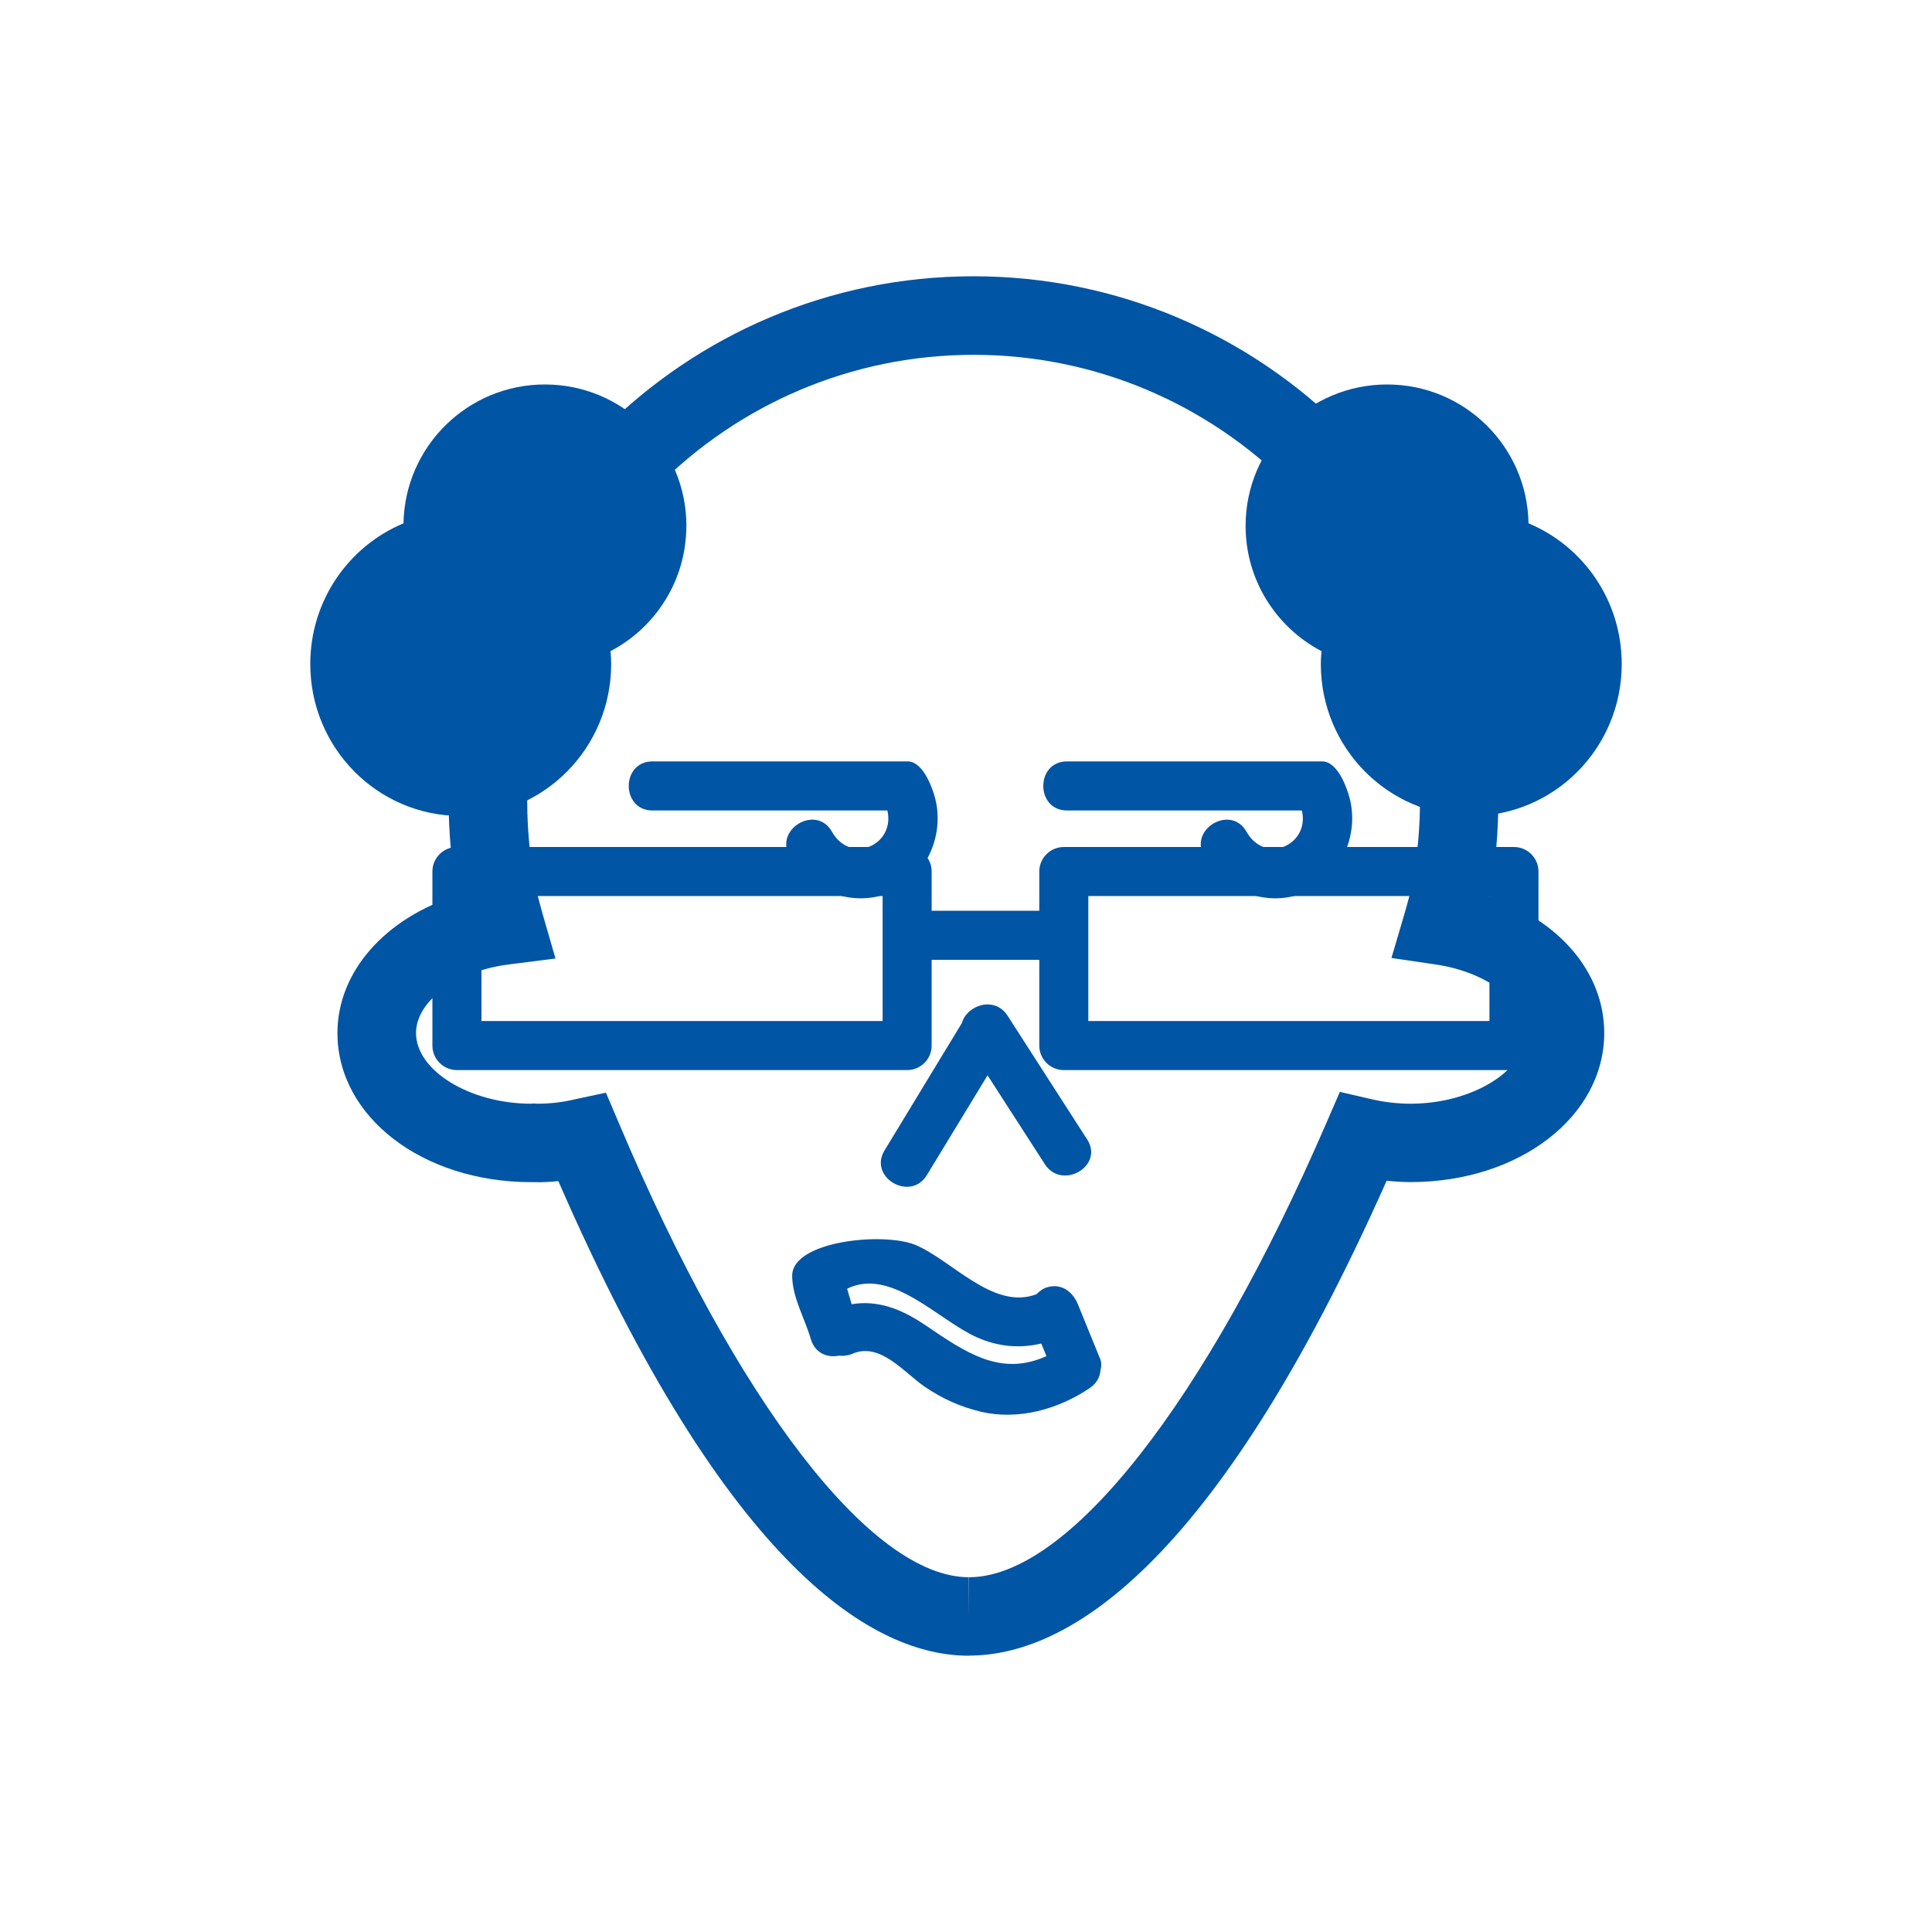 <?xml version="1.0" encoding="UTF-8" standalone="no"?>
<!-- Created with Inkscape (http://www.inkscape.org/) -->

<svg
   xmlns:dc="http://purl.org/dc/elements/1.1/"
   xmlns:cc="http://creativecommons.org/ns#"
   xmlns:rdf="http://www.w3.org/1999/02/22-rdf-syntax-ns#"
   xmlns:svg="http://www.w3.org/2000/svg"
   xmlns="http://www.w3.org/2000/svg"
   xmlns:sodipodi="http://sodipodi.sourceforge.net/DTD/sodipodi-0.dtd"
   xmlns:inkscape="http://www.inkscape.org/namespaces/inkscape"
   width="32px"
   height="32px"
   id="svg4720"
   version="1.1"
   inkscape:version="0.48.4 r9939"
   sodipodi:docname="60m.svg"
   inkscape:export-filename="/home/nebojsa/Documents/EU Life/avatars/60m.png"
   inkscape:export-xdpi="135"
   inkscape:export-ydpi="135">
  <defs
     id="defs4722" />
  <sodipodi:namedview
     id="base"
     pagecolor="#ffffff"
     bordercolor="#666666"
     borderopacity="1.0"
     inkscape:pageopacity="0.0"
     inkscape:pageshadow="2"
     inkscape:zoom="31.672167"
     inkscape:cx="-5.4529063"
     inkscape:cy="16"
     inkscape:current-layer="layer1"
     showgrid="true"
     inkscape:grid-bbox="true"
     inkscape:document-units="px"
     inkscape:window-width="1855"
     inkscape:window-height="1056"
     inkscape:window-x="1431"
     inkscape:window-y="24"
     inkscape:window-maximized="1" />
  <g
     id="layer1"
     inkscape:label="Layer 1"
     inkscape:groupmode="layer">
    <path
       inkscape:connector-curvature="0"
       d="m 10.036,18.098 0.211,0.496 c 1.963,4.643 4.184,7.526 5.798,7.53 l 0.004,0.652 0,-0.652 c 1.647,0 3.918,-2.891 5.928,-7.543 l 0.215,-0.496 0.528,0.122 c 0.209,0.048 0.425,0.074 0.643,0.074 1.017,0 1.909,-0.548 1.909,-1.17 0,-0.522 -0.639,-1.009 -1.485,-1.135 l -0.74,-0.109 0.211,-0.717 c 0.121,-0.413 0.147,-0.578 0.153,-0.617 l 0.004,-0.026 c 0.067,-0.396 0.102,-0.8 0.104,-1.2 l 9.1e-4,-0.048 c 0,-4.065 -3.317,-7.382 -7.394,-7.382 -4.077,0 -7.394,3.317 -7.394,7.391 l 7.8e-4,0.039 c 0.002,0.4 0.037,0.804 0.105,1.2 l 0.004,0.026 c 0.005,0.039 0.031,0.204 0.148,0.613 l 0.211,0.73 -0.757,0.096 c -0.871,0.104 -1.553,0.604 -1.553,1.139 0,0.622 0.892,1.17 1.909,1.17 0.005,0 0.021,-0.004 0.037,-0.004 0.03,0 0.046,0.004 0.061,0.004 0.202,0 0.411,-0.022 0.611,-0.07 l 0.528,-0.113 z m 6.012,9.326 -0.007,0 c -1.549,-0.004 -3.972,-1.387 -6.793,-7.861 -0.135,0.013 -0.273,0.022 -0.407,0.017 -0.012,0 -0.027,0 -0.043,0 -1.8,0 -3.209,-1.083 -3.209,-2.47 0,-1.022 0.8,-1.909 1.982,-2.278 -0.008,-0.043 -0.014,-0.083 -0.019,-0.122 -0.078,-0.461 -0.118,-0.93 -0.121,-1.391 l -0.001,-0.039 c 3e-6,-4.804 3.9,-8.704 8.694,-8.704 4.794,0 8.694,3.9 8.694,8.691 l -0.001,0.052 c -0.003,0.461 -0.043,0.93 -0.121,1.391 -0.006,0.043 -0.014,0.091 -0.024,0.143 1.146,0.383 1.899,1.248 1.899,2.256 0,1.387 -1.41,2.47 -3.209,2.47 -0.132,0 -0.264,-0.009 -0.395,-0.022 -2.886,6.487 -5.348,7.865 -6.919,7.865"
       style="fill:#0055a5;fill-opacity:1;fill-rule:nonzero;stroke:none"
       id="path3467" />
    <path
       inkscape:connector-curvature="0"
       d="m 7.975,16.911 6.644,0 0,-2.07 -6.644,0 0,2.07 z m 7.05,0.813 -7.457,0 c -0.224,0 -0.406,-0.183 -0.406,-0.404 l 0,-2.887 c 0,-0.222 0.182,-0.404 0.406,-0.404 l 7.457,0 c 0.224,0 0.406,0.183 0.406,0.404 l 0,2.887 c 0,0.222 -0.182,0.404 -0.406,0.404"
       style="fill:#0055a5;fill-opacity:1;fill-rule:nonzero;stroke:none"
       id="path3585" />
    <path
       inkscape:connector-curvature="0"
       d="m 18.026,16.911 6.644,0 0,-2.07 -6.644,0 0,2.07 z m 7.05,0.813 -7.456,0 c -0.225,0 -0.406,-0.183 -0.406,-0.404 l 0,-2.887 c 0,-0.222 0.182,-0.404 0.406,-0.404 l 7.456,0 c 0.225,0 0.406,0.183 0.406,0.404 l 0,2.887 c 0,0.222 -0.182,0.404 -0.406,0.404"
       style="fill:#0055a5;fill-opacity:1;fill-rule:nonzero;stroke:none"
       id="path3589" />
    <path
       inkscape:connector-curvature="0"
       d="m 17.378,15.085 -2.113,0 c -0.524,0 -0.524,0.813 0,0.813 l 2.113,0 c 0.524,0 0.524,-0.813 0,-0.813"
       style="fill:#0055a5;fill-opacity:1;fill-rule:nonzero;stroke:none"
       id="path3591" />
    <path
       inkscape:connector-curvature="0"
       d="m 15.468,13.15 c -0.012,-0.035 -0.159,-0.539 -0.436,-0.539 l -4.225,0 c -0.524,0 -0.524,0.813 0,0.813 l 3.891,0 c 0.132,0.574 -0.609,0.9 -0.918,0.352 -0.258,-0.457 -0.96,-0.048 -0.702,0.409 0.317,0.565 1.015,0.843 1.627,0.613 0.646,-0.243 0.971,-1.004 0.763,-1.648"
       style="fill:#0055a5;fill-opacity:1;fill-rule:nonzero;stroke:none"
       id="path3597" />
    <path
       inkscape:connector-curvature="0"
       d="m 22.334,13.15 c -0.012,-0.035 -0.159,-0.539 -0.436,-0.539 l -4.225,0 c -0.524,0 -0.524,0.813 0,0.813 l 3.891,0 c 0.132,0.574 -0.609,0.9 -0.918,0.352 -0.258,-0.457 -0.96,-0.048 -0.702,0.409 0.317,0.565 1.015,0.843 1.627,0.613 0.646,-0.243 0.971,-1.004 0.763,-1.648"
       style="fill:#0055a5;fill-opacity:1;fill-rule:nonzero;stroke:none"
       id="path3599" />
    <path
       inkscape:connector-curvature="0"
       d="m 18.006,18.872 c -0.439,-0.683 -0.878,-1.365 -1.317,-2.048 -0.216,-0.335 -0.676,-0.174 -0.755,0.117 -0.428,0.704 -0.856,1.409 -1.283,2.113 -0.273,0.448 0.43,0.857 0.701,0.409 l 1.005,-1.652 c 0.316,0.491 0.632,0.978 0.948,1.47 0.282,0.439 0.986,0.035 0.702,-0.409"
       style="fill:#0055a5;fill-opacity:1;fill-rule:nonzero;stroke:none"
       id="path3601" />
    <path
       inkscape:connector-curvature="0"
       d="m 15.314,21.941 c -0.399,-0.27 -0.785,-0.409 -1.208,-0.339 -0.025,-0.087 -0.05,-0.17 -0.075,-0.257 0.731,-0.361 1.518,0.526 2.147,0.804 0.361,0.161 0.717,0.187 1.069,0.104 0.028,0.07 0.057,0.139 0.085,0.209 -0.752,0.339 -1.317,-0.043 -2.018,-0.522 z m 2.904,0.557 c -0.122,-0.3 -0.244,-0.596 -0.365,-0.896 -0.084,-0.204 -0.267,-0.348 -0.5,-0.283 -0.068,0.017 -0.133,0.061 -0.185,0.117 -0.719,0.274 -1.407,-0.57 -2.009,-0.817 -0.528,-0.217 -2.043,-0.065 -2.038,0.513 0.003,0.361 0.206,0.696 0.309,1.048 0.069,0.235 0.277,0.313 0.465,0.274 0.07,0.009 0.145,0 0.222,-0.03 0.457,-0.204 0.861,0.313 1.197,0.543 0.301,0.204 0.582,0.33 0.937,0.417 0.622,0.143 1.278,-0.043 1.795,-0.391 0.119,-0.078 0.173,-0.187 0.182,-0.3 0.017,-0.065 0.018,-0.13 -0.009,-0.196"
       style="fill:#0055a5;fill-opacity:1;fill-rule:nonzero;stroke:none"
       id="path3603" />
    <path
       inkscape:connector-curvature="0"
       d="m 25.317,8.668 c -0.022,-1.274 -1.061,-2.3 -2.342,-2.3 -1.294,0 -2.344,1.048 -2.344,2.343 0,0.9 0.51,1.683 1.257,2.074 -0.006,0.07 -0.011,0.143 -0.011,0.213 0,1.391 1.116,2.517 2.492,2.517 1.376,0 2.492,-1.126 2.492,-2.517 0,-1.052 -0.638,-1.952 -1.544,-2.33"
       style="fill:#0055a5;fill-opacity:1;fill-rule:nonzero;stroke:none"
       id="path3605" />
    <path
       inkscape:connector-curvature="0"
       d="m 11.369,8.711 c 0,-1.296 -1.049,-2.343 -2.344,-2.343 -1.28,0 -2.319,1.026 -2.342,2.3 -0.906,0.378 -1.544,1.278 -1.544,2.33 0,1.391 1.115,2.517 2.492,2.517 1.376,0 2.492,-1.126 2.492,-2.517 0,-0.07 -0.005,-0.143 -0.011,-0.213 0.747,-0.391 1.256,-1.174 1.256,-2.074"
       style="fill:#0055a5;fill-opacity:1;fill-rule:nonzero;stroke:none"
       id="path3607" />
  </g>
</svg>
